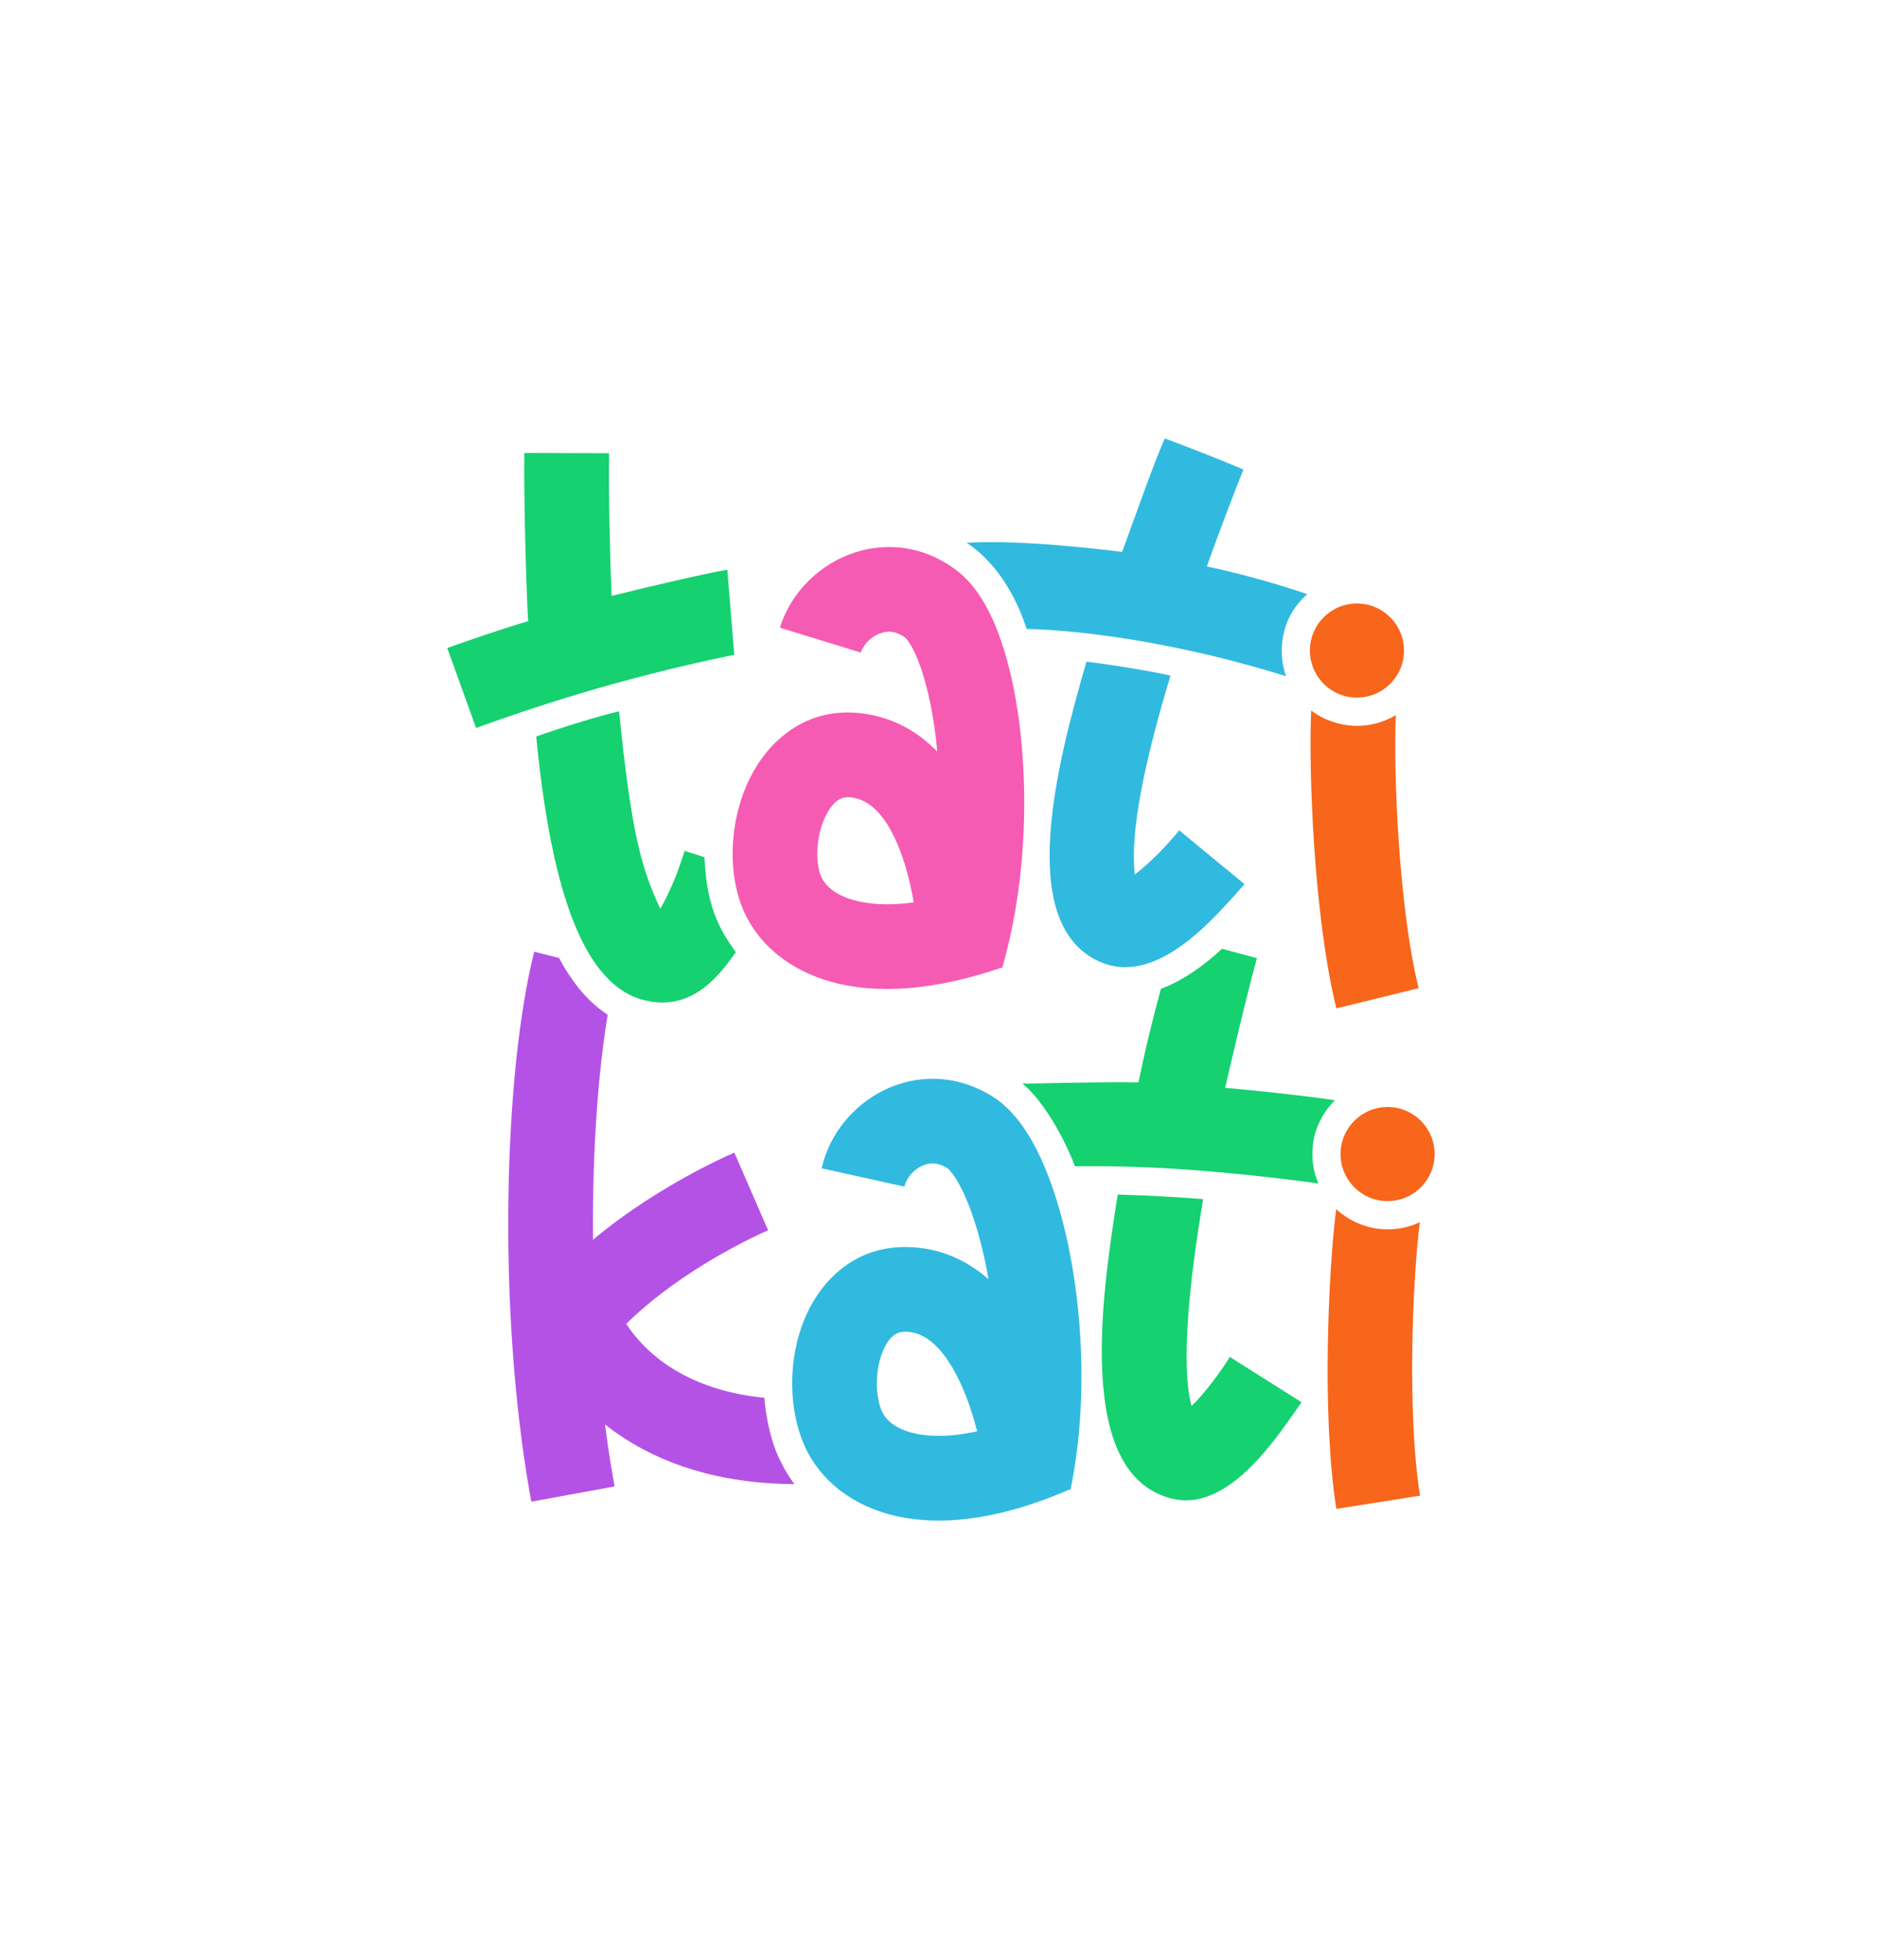 <svg width="454" height="474" viewBox="0 0 454 474" fill="none" xmlns="http://www.w3.org/2000/svg">
<path d="M343.42 295.53C341.725 308.815 340.259 341.402 343.463 361.691L323.228 364.887C319.603 341.933 321.367 306.648 323.188 292.375C323.188 292.375 326.853 296.19 332.951 297.092C339.049 297.993 343.42 295.53 343.42 295.53Z" fill="#F7661B"/>
<path d="M347 279.08C347 285.364 341.906 290.459 335.621 290.459C329.336 290.459 324.241 285.364 324.241 279.08C324.241 272.795 329.336 267.7 335.621 267.7C341.906 267.7 347 272.795 347 279.08Z" fill="#F7661B"/>
<path d="M260.012 282.041C256.497 272.94 251.225 265.095 247.271 262.05C262.32 261.753 270.776 261.643 275.369 261.753C277.364 252.123 279.159 245.153 280.801 239.101C280.801 239.101 287.429 237.072 295.56 229.429C298.341 230.169 301.301 230.964 304.023 231.711C301.031 242.48 296.332 263.068 296.332 263.068C306.028 263.896 318.099 265.327 322.893 266.069C320.32 268.545 317.989 272.599 317.573 276.773C317.066 281.85 318.248 284.518 318.879 286.19C318.879 286.19 305.568 284.282 289.411 283.006C273.254 281.73 260.012 282.041 260.012 282.041Z" fill="#15D170"/>
<path d="M185.787 297.52C178.51 300.684 162.767 308.958 151.47 320.14C153.457 323.194 156.572 326.815 161.218 330.006C166.499 333.632 174.098 336.944 184.882 338.031C184.882 338.031 185.208 343.479 187.046 349.125C188.884 354.772 192.147 358.889 192.147 358.889C173.66 358.803 159.74 353.84 149.621 346.891C137.863 338.816 131.862 328.516 129.517 321.742L127.637 316.315L131.289 311.88C145.597 294.506 168.447 282.724 177.621 278.735L185.787 297.52Z" fill="#B552E6"/>
<path d="M146.986 245.38C142.371 273.09 141.616 319.664 148.388 357.977C148.476 358.472 148.565 358.965 148.655 359.457L128.505 363.142C128.407 362.61 128.313 362.076 128.218 361.542C120.129 315.776 122.008 258.587 129.22 230.147L135.264 231.68C135.264 231.68 136.973 235.301 140.282 239.329C143.591 243.356 146.986 245.38 146.986 245.38Z" fill="#B552E6"/>
<path d="M283.329 362.375C260.172 356.475 266.357 313.957 270.349 288.862C277.92 289.095 286.831 289.6 291.004 289.979C284.784 327.014 287.49 337.106 288.187 340.005C290.992 337.462 295.555 331.356 297.451 328.132L314.809 339.096C308.628 347.93 297.003 365.858 283.329 362.375Z" fill="#15D170"/>
<path d="M213.718 263.678C221.461 259.843 231.197 259.566 240.115 265.197C245.501 268.597 249.211 274.582 251.802 280.219C254.563 286.228 256.8 293.52 258.43 301.385C261.685 317.094 262.763 336.27 260.005 354.28C259.71 356.209 259.368 358.13 258.981 360.036L258.994 360.068C258.987 360.071 258.979 360.073 258.972 360.076C258.962 360.127 258.953 360.179 258.943 360.23L258.647 360.214C256.904 360.972 255.189 361.673 253.502 362.31C252.899 362.538 252.3 362.758 251.704 362.97C237.644 367.992 225.216 368.955 215.087 366.206C204.778 363.408 197.065 356.735 193.799 347.659C190.653 338.915 190.914 328.167 194.435 319.363C198.051 310.319 206.189 301.339 219.383 301.56C227.452 301.696 233.956 304.846 239.089 309.339C238.864 308.05 238.63 306.782 238.373 305.541C236.964 298.742 235.138 293.01 233.19 288.771C232.218 286.658 231.291 285.076 230.483 283.973C229.666 282.858 229.184 282.522 229.178 282.517C226.73 280.971 224.623 281.135 222.81 282.033C220.651 283.103 219.142 285.148 218.741 286.958L198.744 282.522C200.563 274.325 206.322 267.343 213.718 263.678ZM219.039 322.041C217.098 322.009 215.076 322.911 213.453 326.969C211.734 331.268 211.676 336.843 213.073 340.724C213.786 342.705 215.725 345.156 220.452 346.439C224.046 347.414 229.294 347.668 236.346 346.132C234.884 340.396 232.888 335.015 230.363 330.736C226.574 324.317 222.763 322.104 219.039 322.041Z" fill="#31BADF"/>
<path d="M337.609 172.92C337.032 186.301 338.238 219.026 343.128 238.976L323.232 243.853C317.699 221.283 316.52 186.176 317.14 171.801C317.14 171.801 320.928 175.061 327.049 175.492C333.17 175.924 337.609 172.92 337.609 172.92Z" fill="#F7661B"/>
<path d="M339.551 156.366C340.077 162.629 335.426 168.132 329.163 168.658C322.901 169.184 317.397 164.533 316.872 158.27C316.346 152.007 320.996 146.504 327.259 145.978C333.522 145.452 339.025 150.103 339.551 156.366Z" fill="#F7661B"/>
<path d="M205.077 134.21C213.103 131.008 222.829 131.517 231.266 137.846C236.607 141.854 239.922 148.574 242.082 154.804C244.394 161.472 246.023 169.496 246.922 178.063C248.709 195.094 247.74 215.562 242.448 233.894L242.46 233.925C242.452 233.927 242.445 233.929 242.437 233.931C242.423 233.982 242.41 234.034 242.396 234.085L242.098 234.046C225.783 239.626 211.798 240.511 200.746 237.339C189.404 234.083 181.224 226.457 178.472 216.32C176.039 207.351 177.164 196.658 181.381 188.166C185.713 179.441 194.545 171.144 207.679 172.425C215.723 173.21 221.942 176.861 226.695 181.757C226.646 181.235 226.604 180.715 226.55 180.2C225.767 172.746 224.399 166.332 222.729 161.513C221.895 159.108 221.047 157.276 220.273 155.978C219.492 154.667 218.991 154.246 218.974 154.231C216.658 152.493 214.544 152.486 212.665 153.235C210.427 154.128 208.759 156.046 208.213 157.817L188.637 151.79C191.108 143.766 197.41 137.267 205.077 134.21ZM205.691 192.811C203.759 192.622 201.67 193.36 199.726 197.275C197.668 201.422 197.161 206.974 198.241 210.955C198.825 213.107 200.805 216.045 206.397 217.651C209.867 218.646 214.696 219.071 221.006 218.222C220.144 213.172 218.855 208.3 217.073 204.132C213.666 196.159 209.684 193.201 205.691 192.811Z" fill="#F65BB3"/>
<path d="M127.742 150.23C127.205 140.843 126.692 119.953 126.817 109.538L147.321 109.596C147.143 116.837 147.514 134.416 147.932 144.103C156.734 141.915 169.623 138.888 175.918 137.766L177.6 158.332C148.558 164.315 127.867 171.482 115.153 176.032L108.173 156.712C112.236 155.228 122.628 151.652 127.742 150.23Z" fill="#15D170"/>
<path d="M248.319 152.094C243.899 138.445 236.237 132.808 233.778 131.252C247.257 130.456 267.158 132.942 271.413 133.465C275.004 123.682 279.382 111.153 281.742 106.031C281.742 106.031 291.54 109.641 300.751 113.531C294.899 128.318 291.912 136.987 291.912 136.987C302.567 139.21 312.476 142.405 316.219 143.675C309.479 149.5 309.072 158.099 311.076 163.532C278.043 153.259 253.86 152.208 248.319 152.094Z" fill="#31BADF"/>
<path d="M262.784 160.02C269.545 160.826 278.616 162.345 283.113 163.379C276.984 183.712 273.281 200.904 274.476 211.48C279.342 207.719 283.505 202.926 285.218 200.793L301.015 213.812C293.817 221.845 279.627 239.112 265.511 232.351C245.854 222.936 255.458 185.241 262.784 160.02Z" fill="#31BADF"/>
<path d="M129.696 178.106C135.235 176.107 145.107 173.055 149.733 172.013C152.787 202.391 155.317 210.272 159.698 219.765C162.522 214.91 164.51 209.317 165.584 205.758L170.388 207.292C170.919 220.786 175.099 226.028 177.974 230.306C174.297 235.321 167.901 244.582 156.244 241.972C141.683 238.712 133.485 217.027 129.696 178.106Z" fill="#15D170"/>
</svg>

